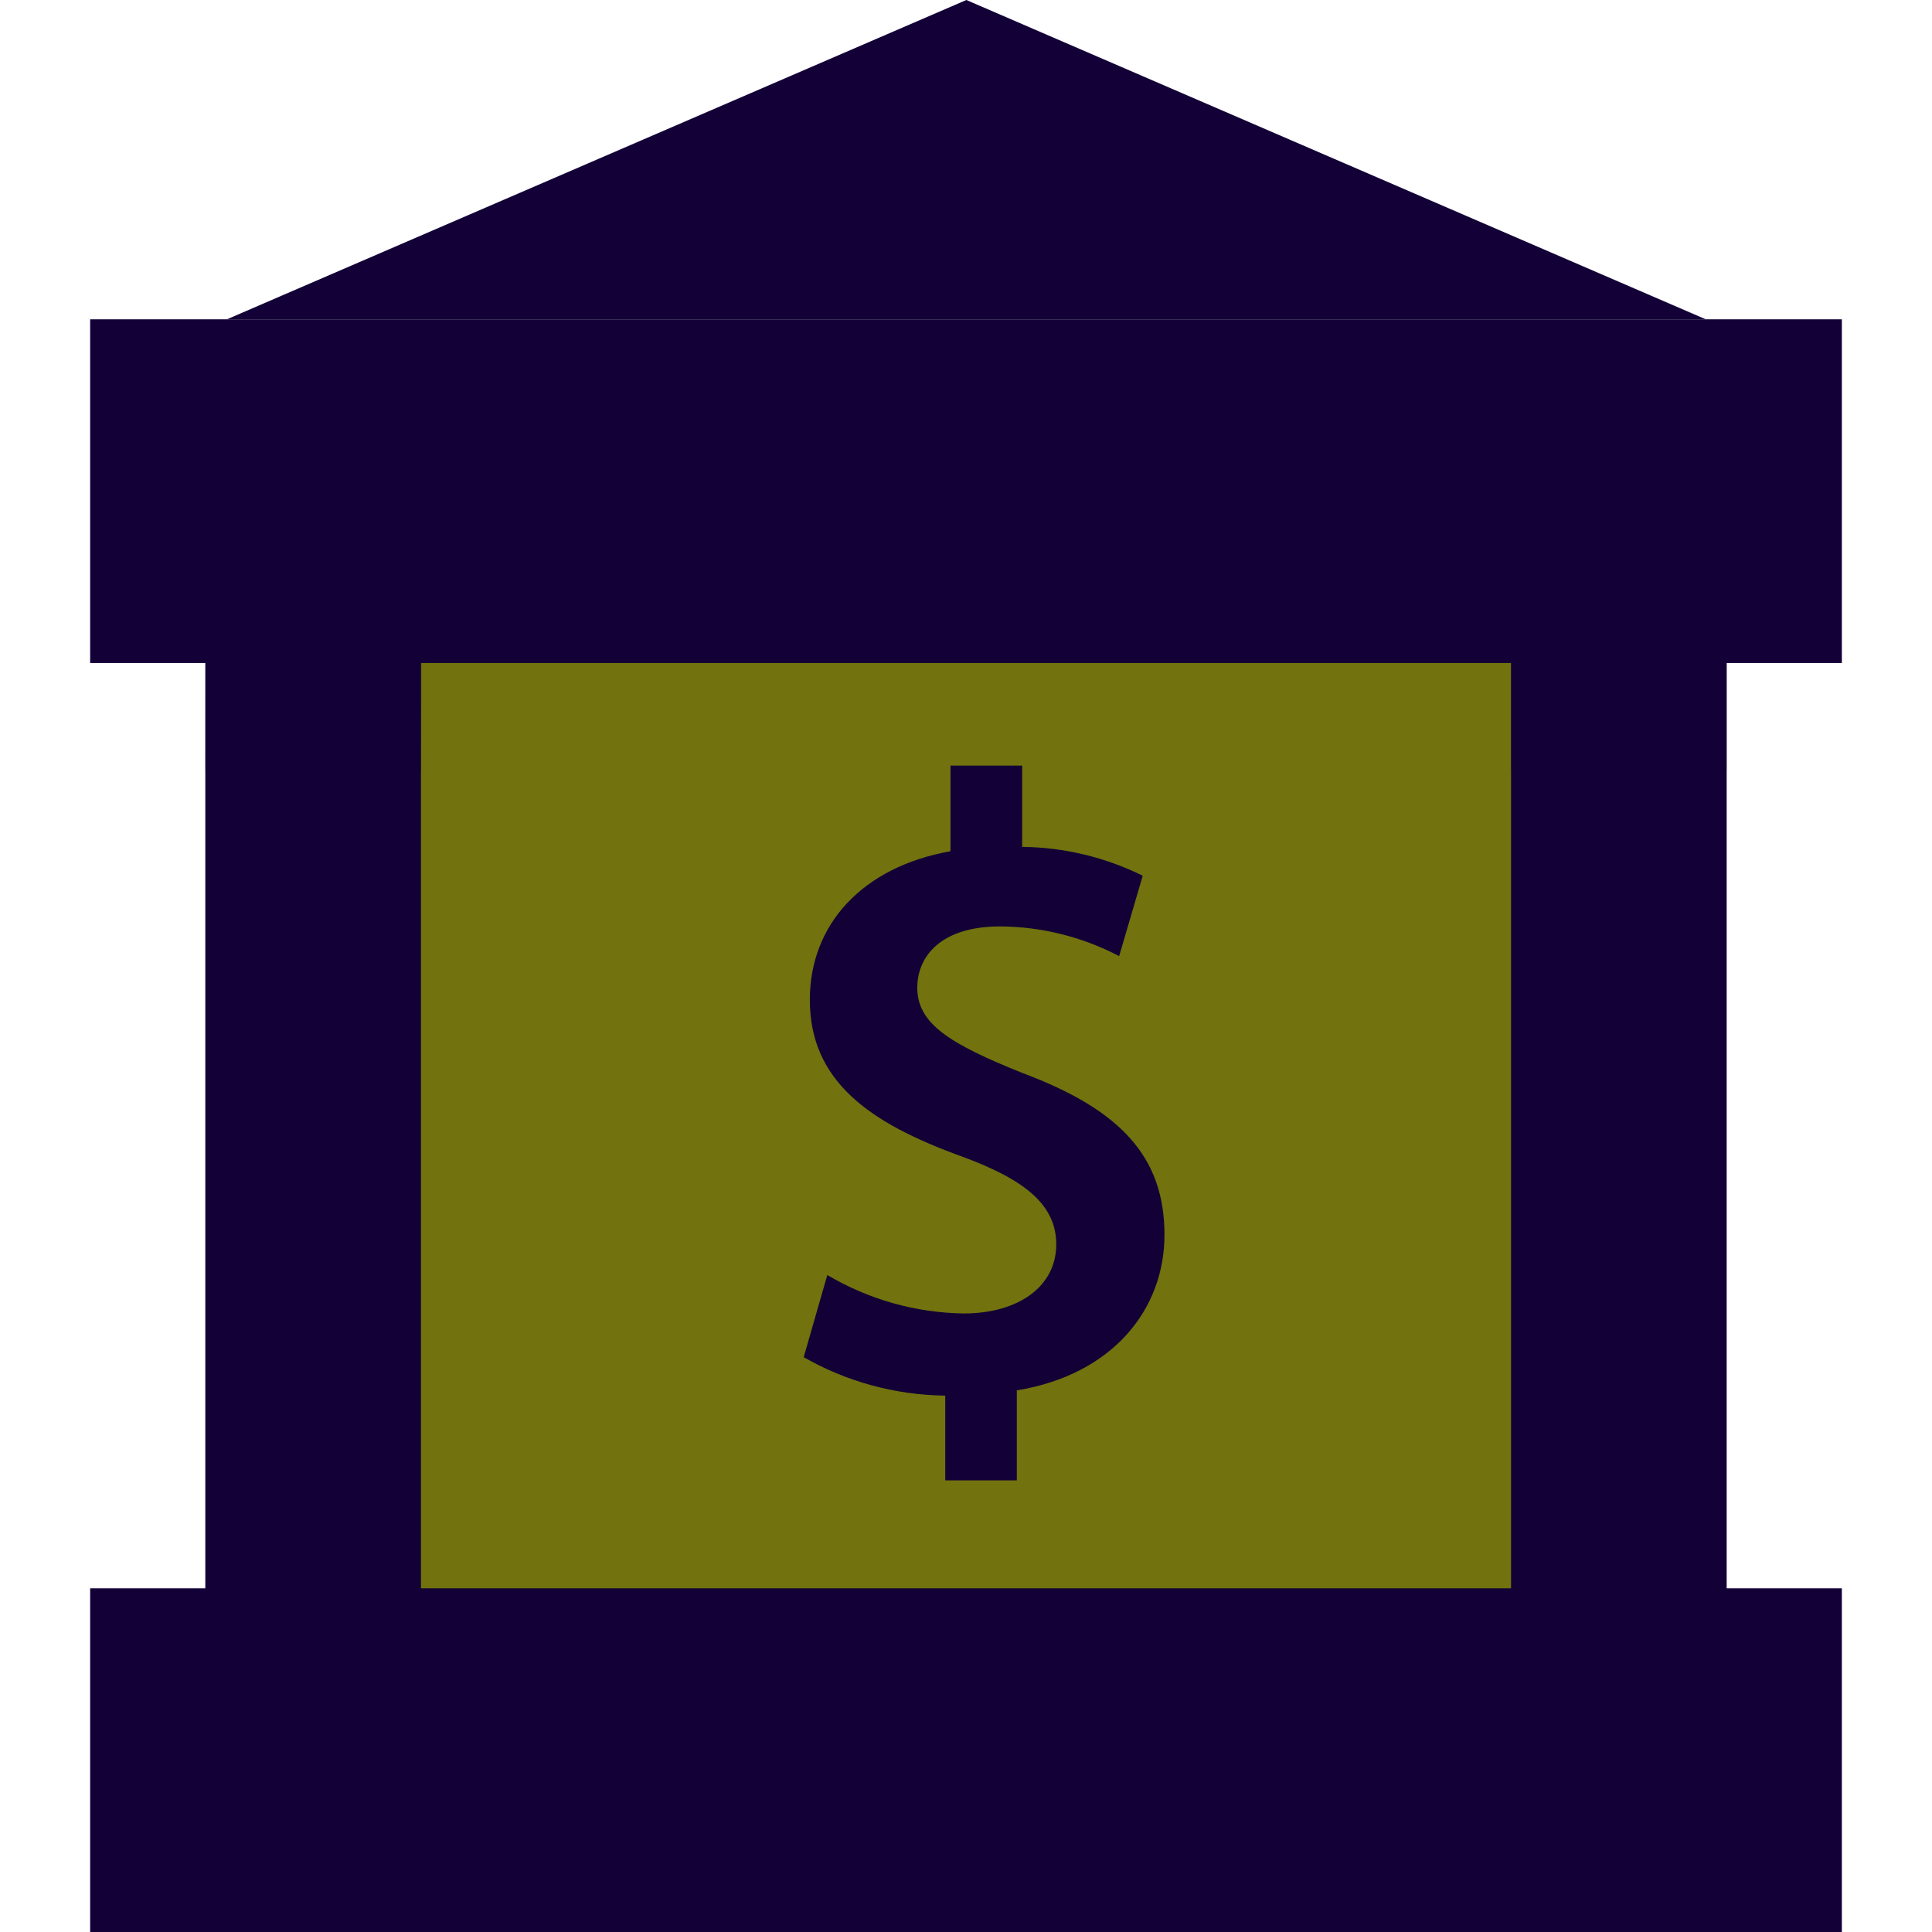 <?xml version="1.0" encoding="iso-8859-1"?>
<!-- Generator: Adobe Illustrator 19.0.0, SVG Export Plug-In . SVG Version: 6.00 Build 0)  -->
<svg version="1.1" id="Layer_1" xmlns="http://www.w3.org/2000/svg" xmlns:xlink="http://www.w3.org/1999/xlink" x="0px" y="0px"
	 viewBox="0 0 512.005 512.005" style="enable-background:new 0 0 512.005 512.005;" xml:space="preserve">
<rect x="57.972" y="170.146" style="fill:#120037;" width="396.062" height="255.956"/>
<rect x="107.111" y="170.094" style="fill: #72720e;" width="297.34" height="255.997"/>
<g>
	<rect x="54.409" y="175.436" style="fill:#120037;" width="8" height="247.397"/>
	<rect x="103.553" y="175.447" style="fill:#120037;" width="8" height="247.397"/>
	<rect x="449.589" y="175.436" style="fill:#120037;" width="8" height="247.397"/>
	<rect x="400.45" y="175.447" style="fill:#120037;" width="8" height="247.397"/>
</g>
<polyline style="fill:#120037;" points="60.129,84.624 256.097,0 452.057,84.624 "/>
<g>
	<rect x="23.889" y="420.925" style="fill:#120037;" width="464.227" height="91.08"/>
	<rect x="23.889" y="84.624" style="fill:#120037;" width="464.227" height="91.08"/>
</g>
<rect x="202.831" y="113.798" style="fill:#120037;" width="106.332" height="32.736"/>
<g style="opacity:0.3;">
	<rect x="400.439" y="175.704" style="fill:#120037;" width="57.142" height="28.472"/>
</g>
<g style="opacity:0.3;">
	
		<rect x="54.445" y="175.591" transform="matrix(1 0.002 -0.002 1 0.38 -0.166)" style="fill:#120037;" width="57.204" height="28.472"/>
</g>
<path style="fill:#120037;" d="M250.505,392.32v-22.464c-13.166-0.152-26.076-3.657-37.512-10.184l6.256-21.768
	c10.951,6.481,23.404,9.992,36.128,10.184c14.584,0,24.544-7.2,24.544-18.296c0-10.4-8.112-17.136-25.24-23.392
	c-24.32-8.8-40.064-19.912-40.064-41.448c0-19.92,13.888-35.2,37.28-39.368v-22.688h18.984v21.536
	c11.089,0.124,22.009,2.737,31.952,7.648l-6.248,21.304c-9.722-5.096-20.52-7.795-31.496-7.872c-16.208,0-22,8.336-22,16.208
	c0,9.496,8.336,14.824,28.001,22.688c25.936,9.72,37.512,22.232,37.512,42.84c0,19.688-13.664,37.056-39.136,41.216v23.856H250.505z
	"/>
<g>
</g>
<g>
</g>
<g>
</g>
<g>
</g>
<g>
</g>
<g>
</g>
<g>
</g>
<g>
</g>
<g>
</g>
<g>
</g>
<g>
</g>
<g>
</g>
<g>
</g>
<g>
</g>
<g>
</g>
</svg>
